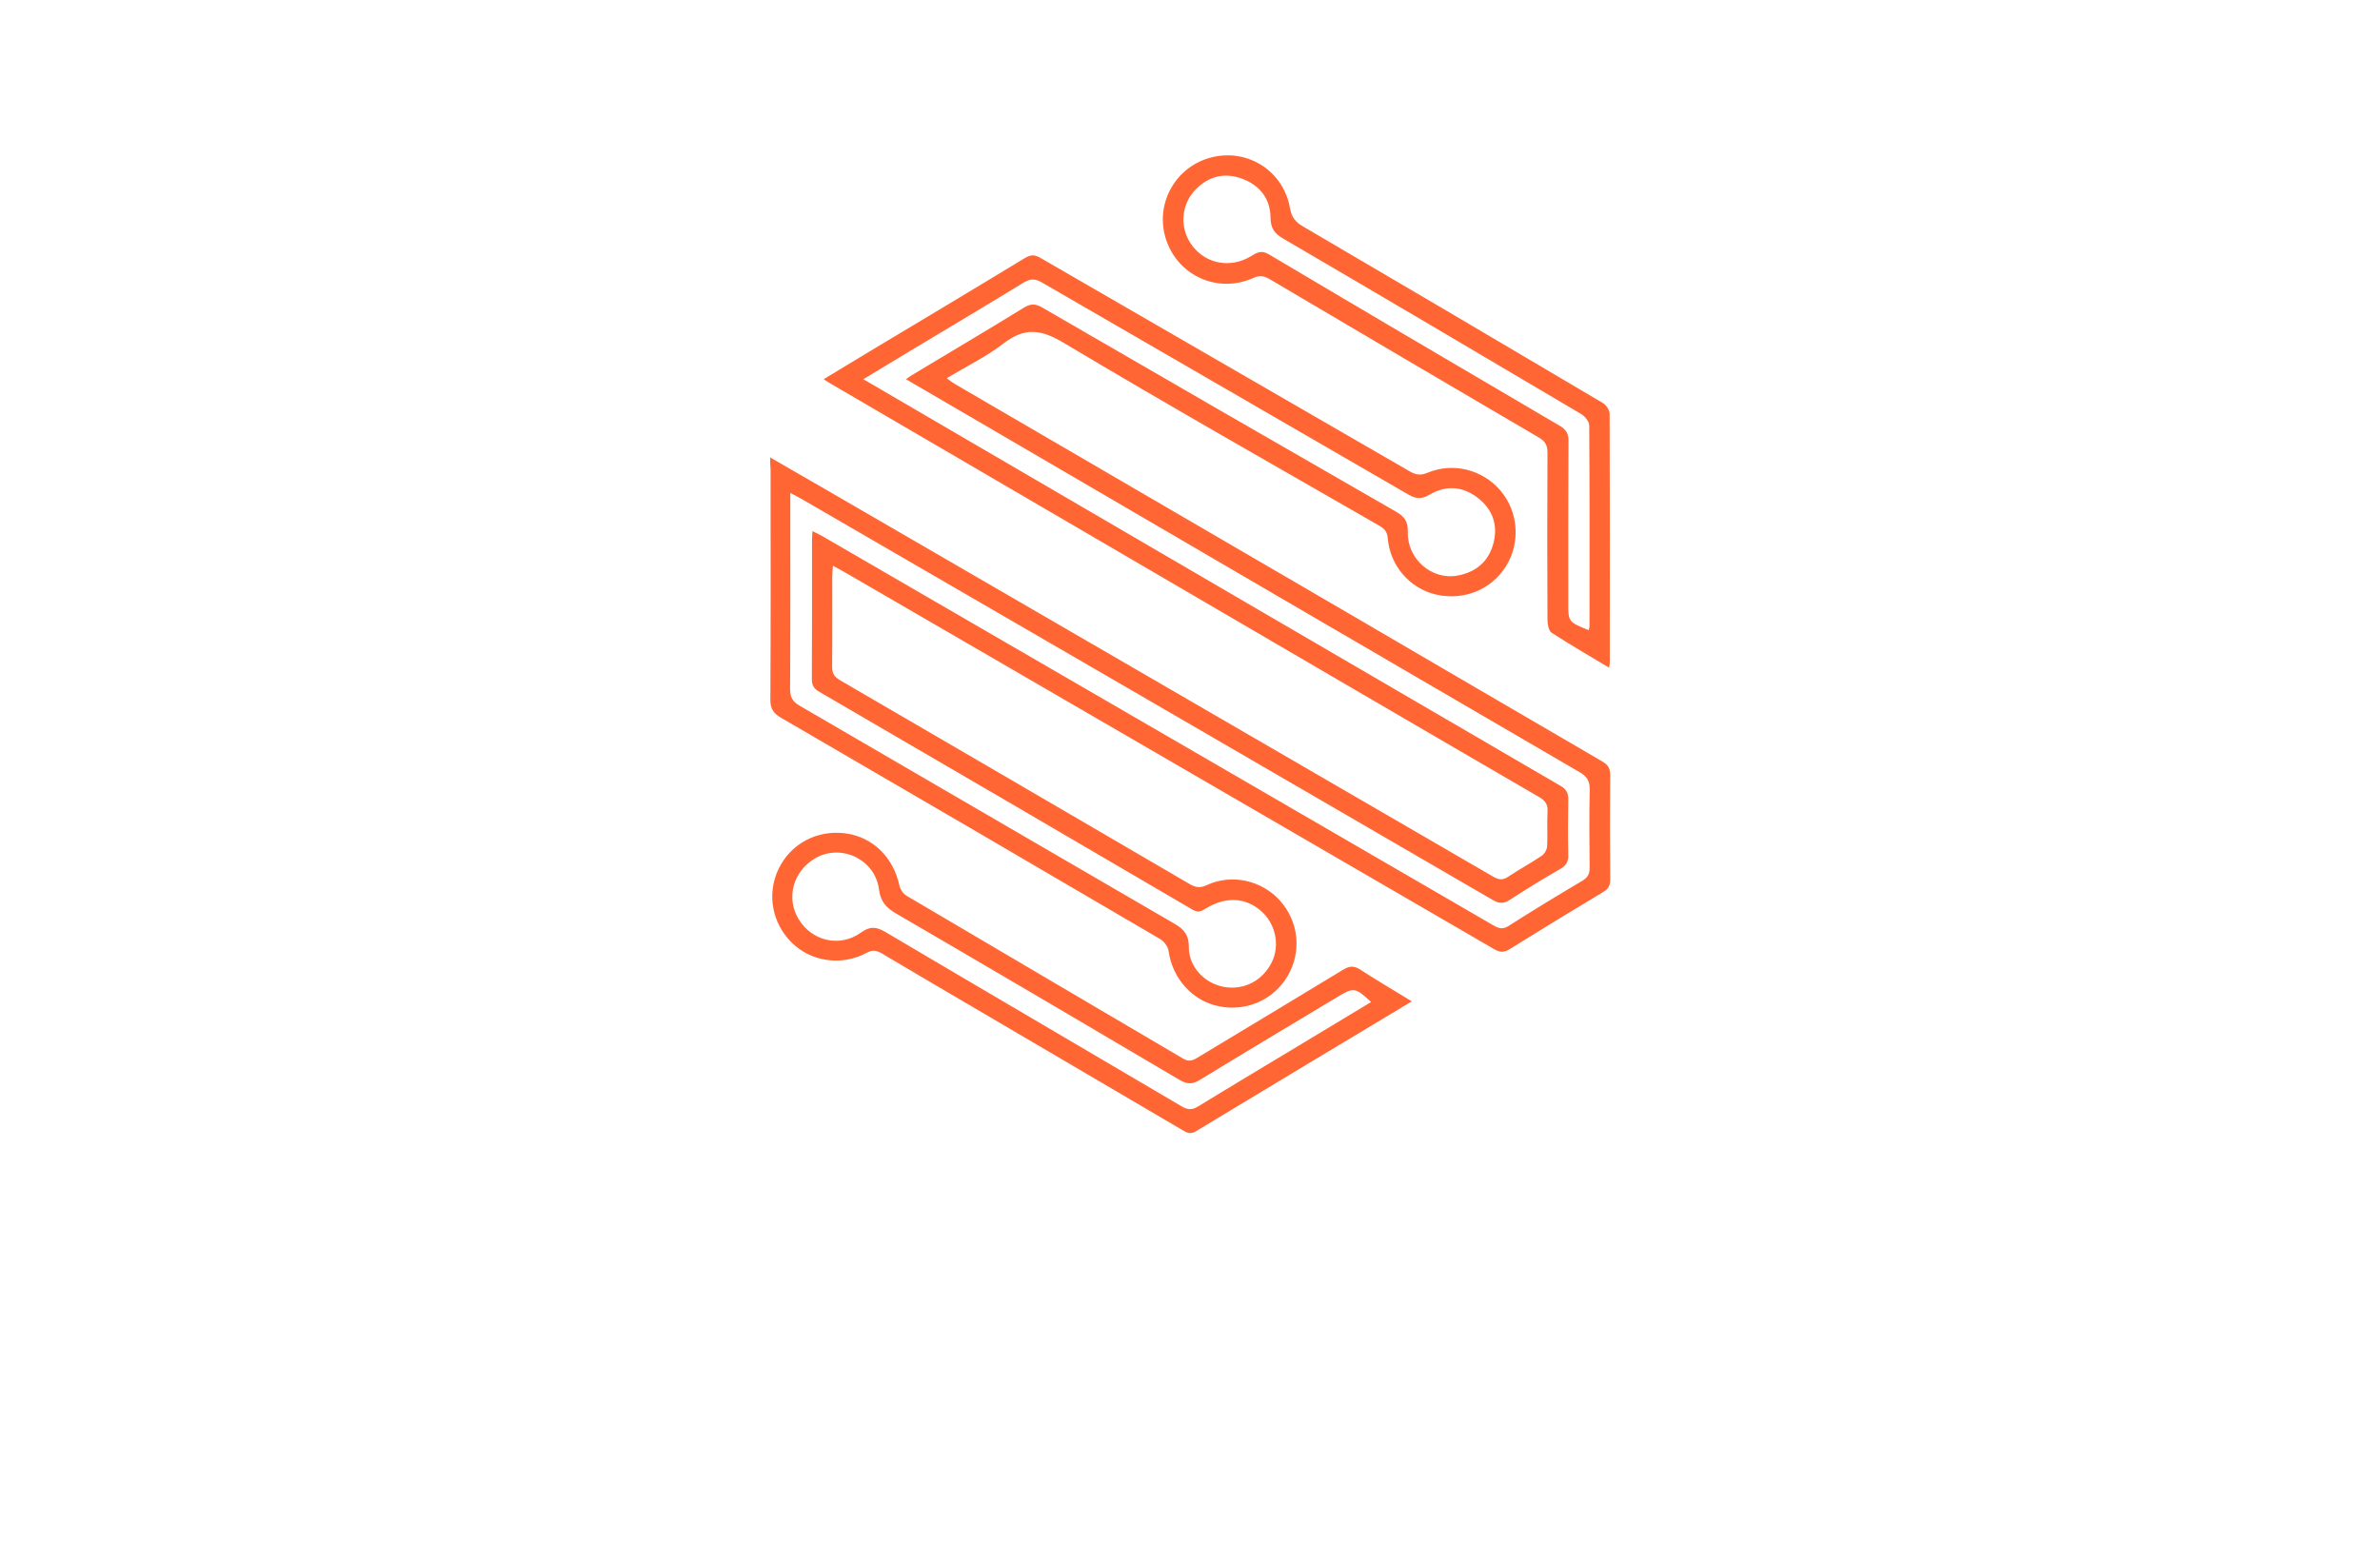 <?xml version="1.0" encoding="utf-8"?>
<!-- Generator: Adobe Illustrator 27.8.1, SVG Export Plug-In . SVG Version: 6.00 Build 0)  -->
<svg version="1.1" xmlns="http://www.w3.org/2000/svg" xmlns:xlink="http://www.w3.org/1999/xlink" x="0px" y="0px"
	 viewBox="0 0 350 230" style="enable-background:new 0 0 350 230;" xml:space="preserve">
<style type="text/css">
	.st0{fill:#CCFFE5;}
	.st1{fill:#1A87C2;}
	.st2{fill:#FFFEE3;}
	.st3{fill:#F8FCE3;}
	.st4{fill:#F1FFE6;}
	.st5{fill:#E1FFEF;}
	.st6{fill:#ADDAD0;}
	.st7{fill:#8DFFE9;}
	.st8{fill:#76DAC8;}
	.st9{fill:#006432;}
	.st10{fill:#0025FF;}
	.st11{fill:#00FF4E;}
	.st12{fill:#00FF85;}
	.st13{fill:#1E0D63;}
	.st14{fill:#FF4848;}
	.st15{fill:#00997C;}
	.st16{fill:#FF00C9;}
	.st17{fill:#00FF5B;}
	.st18{fill:#020044;}
	.st19{fill:#00FFCE;}
	.st20{fill:#00F3FF;}
	.st21{fill:#004437;}
	.st22{fill:#0019FF;}
	.st23{fill:#0031FF;}
	.st24{fill:#00D6AD;}
	.st25{fill:#9FDDFF;}
	.st26{fill:#720021;}
	.st27{fill:#CE7000;}
	.st28{fill:#205104;}
	.st29{fill:#004787;}
	.st30{fill:#FFFFFF;}
	.st31{fill:#EEB0F7;}
	.st32{fill:#004B96;}
	.st33{fill:#701000;}
	.st34{fill-rule:evenodd;clip-rule:evenodd;fill:#FFFF00;}
	.st35{fill-rule:evenodd;clip-rule:evenodd;fill:#68C7FC;}
	.st36{filter:url(#Adobe_OpacityMaskFilter);}
	.st37{fill-rule:evenodd;clip-rule:evenodd;fill:#FFFFFF;}
	
		.st38{mask:url(#earthglobe-b_00000087385483975625957440000004491752639183121025_);fill-rule:evenodd;clip-rule:evenodd;fill:#033D2B;}
	.st39{fill:#00FCFF;}
	.st40{fill:#003EF9;}
	.st41{fill:#001535;}
	.st42{fill:#003A55;}
	.st43{fill:#00FFEC;}
	.st44{fill:#FFFFA1;}
	.st45{fill:#EFFFC2;}
	.st46{fill:#FFD366;}
	.st47{fill:#CCFF73;}
	.st48{fill:#FFECC5;}
	.st49{fill:#DEFFA4;}
	.st50{fill:#CCFBFF;}
	.st51{fill:#FFF171;}
	.st52{fill-rule:evenodd;clip-rule:evenodd;fill:url(#SVGID_1_);}
	.st53{fill-rule:evenodd;clip-rule:evenodd;fill:url(#SVGID_00000150071281692783775310000001982133546163674034_);}
	.st54{fill-rule:evenodd;clip-rule:evenodd;fill:url(#SVGID_00000122719938421113172180000008814673162164686009_);}
	.st55{fill:#1C5D77;}
	.st56{fill:url(#SVGID_00000034084724992789703390000017013592296135220149_);}
	.st57{fill:url(#SVGID_00000003792285346246378710000016736532353687687055_);}
	.st58{fill:#115A77;}
	.st59{fill:url(#SVGID_00000128461142559198264820000009163843160636551342_);}
	.st60{fill:url(#SVGID_00000021104906879769306300000003534491407889776023_);}
	.st61{fill:url(#SVGID_00000067955568005898931090000015148295898579836822_);}
	.st62{fill:url(#SVGID_00000083771317952287909880000006365115251626358424_);}
	.st63{fill:url(#SVGID_00000005959274111116234780000017554738139960877483_);}
	.st64{fill:#00ADEE;}
	.st65{fill:#003454;}
	.st66{fill:#1C75BC;}
	.st67{fill:#EC1A3D;}
	.st68{fill:#115699;}
	.st69{fill:url(#SVGID_00000005965265630155274550000006046617516890396322_);}
	.st70{fill:#1286BC;}
	.st71{fill:#CE3348;}
	.st72{fill:#15A5CF;}
	.st73{fill:url(#SVGID_00000126286665328678558220000015312300113145495936_);}
	.st74{fill:url(#SVGID_00000088830126869259569500000000522941911229996193_);}
	.st75{fill:url(#SVGID_00000182511683402763315980000016793635794123820971_);}
	.st76{fill:url(#SVGID_00000108291839807443766340000006597494680433427362_);}
	.st77{fill:url(#SVGID_00000084521163608216593120000009014057047641555852_);}
	.st78{fill:#27A7BD;}
	.st79{fill:url(#SVGID_00000147195000449389891290000004079776312780351669_);}
	.st80{fill:#0C3366;}
	.st81{fill:#296616;}
	.st82{fill:url(#SVGID_00000073718162273518052200000008083372587804657301_);}
	.st83{fill:#FEFEFE;}
	.st84{fill:url(#SVGID_00000078738101217388011240000005104808049534833288_);}
	.st85{fill:#1F2F6F;}
	.st86{fill:#E22D9E;}
	.st87{fill:#24B6D6;}
	.st88{fill:#4785DF;}
	.st89{fill:#E5A85F;}
	.st90{fill:#B993D5;}
	.st91{fill:url(#SVGID_00000004505815190494837990000007678494045841923980_);}
	.st92{fill:url(#SVGID_00000181054014231444745640000007871529239344288173_);}
	.st93{fill:#BC201C;}
	.st94{fill:#F58622;}
	.st95{fill:#0093EC;}
	.st96{fill:#EA2B1E;}
	.st97{fill:#0370B7;}
	.st98{fill:#52BEE5;}
	.st99{fill:#0C1D54;}
	.st100{fill:url(#SVGID_00000165937567571938834670000006385757872990792372_);}
	.st101{fill:#021AB0;}
	.st102{fill:url(#SVGID_00000155864592921563725800000008308466042623877048_);}
	.st103{fill:#0B5BA1;}
	.st104{fill:#03BCF6;}
	.st105{fill:#12762D;}
	.st106{fill:#04175E;}
	.st107{fill:#1C3256;}
	.st108{fill:url(#SVGID_00000071521267065382399930000000121847591661472917_);}
	.st109{fill:url(#SVGID_00000092434799906639840290000017898165906844796831_);}
	.st110{filter:url(#Adobe_OpacityMaskFilter_00000124140023177339247890000000444531868180392893_);}
	.st111{filter:url(#Adobe_OpacityMaskFilter_00000179642171550132673600000008911765275311784871_);}
	
		.st112{mask:url(#id1_00000146485563377409592040000005772442032840226459_);fill:url(#SVGID_00000168074826652656982670000012387013249141504678_);}
	.st113{fill:url(#SVGID_00000016793463453229469890000010246228111947543460_);}
	.st114{filter:url(#Adobe_OpacityMaskFilter_00000111890124045029680420000011700673583101835960_);}
	.st115{filter:url(#Adobe_OpacityMaskFilter_00000092444487700405497800000009351428104627871676_);}
	
		.st116{mask:url(#id3_00000168109000624740836550000007834763661270834568_);fill:url(#SVGID_00000024717685769102896480000016376918062203083962_);}
	.st117{fill:url(#SVGID_00000144321877868130983600000013275427392385949840_);}
	.st118{fill:url(#SVGID_00000045611780468480541500000013687922542607034783_);}
	.st119{filter:url(#Adobe_OpacityMaskFilter_00000150077770976991942930000002062155649228322480_);}
	.st120{filter:url(#Adobe_OpacityMaskFilter_00000103959698310332389930000003467997506834999998_);}
	
		.st121{mask:url(#id6_00000132796066337860907750000005297968124821667726_);fill:url(#SVGID_00000042715506174958130440000002397747387875541425_);}
	.st122{fill:url(#SVGID_00000183236020061793083320000007069074302778548631_);}
	.st123{fill:#5EFAF7;}
	.st124{fill:url(#SVGID_00000020391082734133850980000007539391971326816949_);}
	.st125{fill:#6C5B8D;}
	.st126{fill:#59B8BD;}
	.st127{fill:#38718C;}
	.st128{fill:#222252;}
	.st129{fill:url(#SVGID_00000166647696300149203410000009177634209988918913_);}
	.st130{fill:url(#SVGID_00000100362967553308657350000016067007647447846825_);}
	.st131{fill:url(#SVGID_00000011715799969718979230000016156492241814830252_);}
	.st132{fill:#26CF70;}
	.st133{fill:#14A3F5;}
	.st134{fill:#FF6633;}
	.st135{fill:url(#SVGID_00000131355372242735921270000002838603495984861099_);}
	.st136{fill:url(#SVGID_00000054959736902414654390000000054966650208542901_);}
	.st137{fill:#2444C6;}
	.st138{fill-rule:evenodd;clip-rule:evenodd;fill:#29AAE3;}
	.st139{fill:#29AAE3;}
	.st140{fill:#FAA800;}
	.st141{fill-rule:evenodd;clip-rule:evenodd;fill:#FAA800;}
	.st142{fill-rule:evenodd;clip-rule:evenodd;}
	.st143{fill-rule:evenodd;clip-rule:evenodd;fill:#00B3E6;}
	.st144{fill:#6FB4CD;}
	.st145{fill:#04D974;}
	.st146{fill:#1FA698;}
	.st147{fill:#147DAC;}
	.st148{fill:#00B3E6;}
	.st149{fill:#0E2838;}
	.st150{fill:url(#SVGID_00000111910515859501283380000006311995654867198859_);}
	.st151{fill:url(#SVGID_00000000942006884992608560000001673841354971214720_);}
	.st152{fill-rule:evenodd;clip-rule:evenodd;fill:#66A30B;}
	.st153{fill-rule:evenodd;clip-rule:evenodd;fill:#04D974;}
	.st154{fill-rule:evenodd;clip-rule:evenodd;fill:#1D83B1;}
	.st155{fill-rule:evenodd;clip-rule:evenodd;fill:#CD0E07;}
	.st156{fill-rule:evenodd;clip-rule:evenodd;fill:#FFC319;}
	.st157{fill:url(#SVGID_00000063605164510221635950000013538706374190987942_);}
</style>
<g id="Layer_1">
</g>
<g id="Layer_2">
</g>
<g id="Layer_3">
</g>
<g id="Layer_4">
</g>
<g id="Layer_5">
</g>
<g id="Layer_6">
</g>
<g id="Layer_7">
</g>
<g id="Layer_8">
</g>
<g id="Layer_9">
</g>
<g id="Layer_10">
</g>
<g id="Layer_11">
</g>
<g id="Layer_12">
</g>
<g id="Layer_13">
</g>
<g id="_x31_-15">
</g>
<g id="Layer_15">
	<path class="st134" d="M113.26,67.28c2.87,1.65,5.5,3.16,8.12,4.68c32.75,18.99,65.5,37.98,98.24,56.99c0.79,0.46,1.38,0.53,2.16,0
		c1.62-1.08,3.35-2.01,4.96-3.1c0.4-0.27,0.76-0.91,0.78-1.4c0.09-1.7-0.04-3.4,0.06-5.1c0.06-1.06-0.36-1.61-1.23-2.12
		c-9.17-5.32-18.32-10.67-27.48-16.01c-25.65-14.98-51.31-29.96-76.96-44.94c-0.21-0.12-0.41-0.27-0.77-0.52
		c2.4-1.45,4.68-2.84,6.97-4.21c7.55-4.53,15.11-9.04,22.63-13.61c0.86-0.52,1.44-0.49,2.28,0c18.09,10.48,36.21,20.91,54.3,31.39
		c0.9,0.52,1.6,0.62,2.61,0.2c3.8-1.58,8.12-0.46,10.76,2.66c2.6,3.08,2.93,7.63,0.79,11.07c-2.15,3.46-6.2,5.11-10.27,4.19
		c-3.85-0.87-6.8-4.23-7.13-8.29c-0.08-0.94-0.47-1.4-1.22-1.83c-15.52-8.93-31.1-17.75-46.47-26.93c-3.36-2.01-5.76-2.25-8.84,0.13
		c-2.51,1.94-5.43,3.35-8.33,5.09c0.48,0.35,0.8,0.62,1.16,0.83c19.14,11.16,38.29,22.3,57.43,33.46
		c12.62,7.36,25.21,14.75,37.84,22.09c0.86,0.5,1.15,1.05,1.14,2.01c-0.04,5.1-0.04,10.21,0.01,15.31c0.01,0.92-0.29,1.42-1.07,1.89
		c-4.59,2.75-9.16,5.54-13.7,8.37c-0.83,0.52-1.44,0.52-2.29,0.02c-31.87-18.52-63.75-37.01-95.63-55.51
		c-0.47-0.27-0.94-0.52-1.62-0.89c-0.05,0.67-0.1,1.14-0.1,1.6c-0.01,4.4,0.03,8.81-0.02,13.21c-0.01,0.98,0.3,1.53,1.14,2.02
		c17.16,9.98,34.31,19.98,51.46,30c0.83,0.48,1.49,0.61,2.46,0.16c3.7-1.73,8.13-0.73,10.83,2.3c2.73,3.06,3.18,7.48,1.12,11.02
		c-2.06,3.54-6.11,5.32-10.15,4.48c-3.91-0.81-6.82-4.1-7.38-8.13c-0.09-0.64-0.67-1.42-1.25-1.76
		c-18.55-10.88-37.12-21.71-55.71-32.52c-1.1-0.64-1.61-1.29-1.6-2.66c0.07-11.31,0.03-22.62,0.03-33.93
		C113.26,68.53,113.26,68.05,113.26,67.28z M126.96,55.77c3.21,1.88,6.22,3.64,9.23,5.39c31.1,18.15,62.2,36.3,93.32,54.43
		c0.87,0.51,1.14,1.08,1.12,2.03c-0.05,2.7-0.06,5.4,0,8.11c0.02,0.97-0.27,1.54-1.13,2.04c-2.51,1.45-4.99,2.96-7.42,4.54
		c-0.92,0.6-1.57,0.62-2.54,0.06c-33.86-19.68-67.73-39.32-101.61-58.96c-0.49-0.28-0.99-0.53-1.71-0.91c0,0.81,0,1.3,0,1.79
		c0,9.01,0.02,18.01-0.03,27.02c-0.01,1.19,0.35,1.87,1.4,2.48c18.38,10.67,36.73,21.4,55.12,32.06c1.45,0.84,2.13,1.68,2.12,3.45
		c-0.02,2.88,2.31,5.32,5.13,5.84c2.94,0.54,5.72-0.89,7.07-3.63c1.23-2.49,0.56-5.66-1.58-7.53c-2.29-2-5.16-2.15-8.05-0.41
		c-0.64,0.39-1.13,0.74-2,0.23c-18.29-10.72-36.61-21.4-54.94-32.07c-0.8-0.46-1.08-0.98-1.07-1.9c0.04-6.81,0.02-13.61,0.02-20.42
		c0-0.38,0.04-0.75,0.07-1.3c0.59,0.3,1.04,0.5,1.45,0.74c20.08,11.64,40.15,23.28,60.22,34.92c12.81,7.43,25.61,14.85,38.41,22.29
		c0.77,0.45,1.38,0.7,2.29,0.12c3.58-2.29,7.22-4.49,10.87-6.66c0.8-0.47,1.06-1.03,1.05-1.93c-0.04-3.8-0.07-7.61,0.01-11.41
		c0.03-1.25-0.35-1.96-1.46-2.6c-29.48-17.17-58.93-34.37-88.39-51.57c-3.52-2.06-7.04-4.11-10.7-6.24c0.4-0.28,0.64-0.46,0.89-0.61
		c5.49-3.3,11-6.56,16.45-9.91c0.99-0.6,1.69-0.61,2.69-0.03c17.31,10.03,34.64,20.04,51.98,30c1.25,0.72,1.84,1.42,1.79,3
		c-0.12,4,3.55,7.13,7.31,6.43c2.76-0.51,4.63-2.11,5.31-4.86c0.65-2.64-0.17-4.88-2.29-6.54c-2.23-1.75-4.71-1.93-7.15-0.49
		c-1.14,0.68-1.96,0.63-3.1-0.03c-17.95-10.42-35.94-20.78-53.89-31.19c-1-0.58-1.71-0.58-2.7,0.03c-5.29,3.24-10.62,6.4-15.94,9.6
		C132.13,52.65,129.65,54.15,126.96,55.77z M236.62,98.19c-2.93-1.76-5.74-3.38-8.45-5.14c-0.42-0.28-0.59-1.2-0.6-1.83
		c-0.04-8.2-0.05-16.41,0-24.61c0.01-1.09-0.31-1.7-1.25-2.25c-13.2-7.73-26.39-15.5-39.56-23.28c-0.84-0.49-1.49-0.63-2.46-0.2
		c-5.1,2.3-10.88-0.21-12.74-5.42c-1.86-5.19,1.11-10.84,6.46-12.28c5.35-1.44,10.71,1.9,11.68,7.42c0.24,1.36,0.81,2.06,1.93,2.71
		c14.71,8.62,29.41,17.27,44.08,25.96c0.49,0.29,1,1.04,1,1.58c0.05,12.21,0.03,24.41,0.02,36.62
		C236.74,97.61,236.69,97.76,236.62,98.19z M233.63,92.68c0.06-0.24,0.12-0.38,0.12-0.53c0.01-9.86,0.03-19.71-0.04-29.57
		c0-0.56-0.61-1.34-1.14-1.66c-14.59-8.64-29.19-17.25-43.83-25.81c-1.31-0.76-1.89-1.53-1.9-3.12c-0.03-2.68-1.48-4.64-4-5.64
		c-2.57-1.02-4.94-0.53-6.91,1.41c-2.34,2.3-2.52,5.95-0.52,8.48c2.05,2.6,5.57,3.22,8.5,1.47c0.87-0.52,1.54-0.99,2.68-0.31
		c14.23,8.45,28.5,16.84,42.78,25.22c0.93,0.55,1.3,1.13,1.29,2.23c-0.05,7.9-0.03,15.81-0.03,23.72
		C230.6,91.43,230.64,91.48,233.63,92.68z M207.62,147.27c-10.77,6.47-21.28,12.77-31.76,19.11c-0.84,0.51-1.37,0.18-2.03-0.21
		c-10.35-6.08-20.7-12.15-31.05-18.23c-4.36-2.56-8.72-5.11-13.05-7.69c-0.8-0.47-1.4-0.6-2.3-0.11c-3.65,1.97-8.13,1.31-10.97-1.48
		c-2.96-2.9-3.73-7.26-1.94-10.92c1.8-3.68,5.66-5.72,9.79-5.18c4.03,0.53,7.07,3.51,7.96,7.7c0.12,0.55,0.56,1.19,1.03,1.47
		c13.56,8.01,27.15,15.98,40.72,23.98c0.8,0.47,1.33,0.29,2.03-0.13c7.14-4.32,14.32-8.61,21.45-12.95c0.93-0.57,1.6-0.64,2.55-0.02
		C202.46,144.18,204.96,145.64,207.62,147.27z M201.63,147.37c-2.32-2.16-2.55-2.19-4.91-0.77c-6.77,4.07-13.56,8.12-20.3,12.24
		c-1.1,0.67-1.88,0.61-2.96-0.02c-13.86-8.19-27.74-16.35-41.65-24.45c-1.48-0.86-2.31-1.74-2.55-3.58
		c-0.58-4.39-5.5-6.72-9.27-4.62c-3.33,1.85-4.46,5.86-2.54,9.02c1.93,3.2,6.03,4.2,9.12,1.99c1.38-0.99,2.28-0.91,3.67-0.09
		c14.5,8.58,29.05,17.08,43.56,25.64c0.9,0.53,1.53,0.52,2.42-0.02c5.2-3.19,10.44-6.31,15.66-9.46
		C195.12,151.3,198.36,149.35,201.63,147.37z"/>
</g>
</svg>
